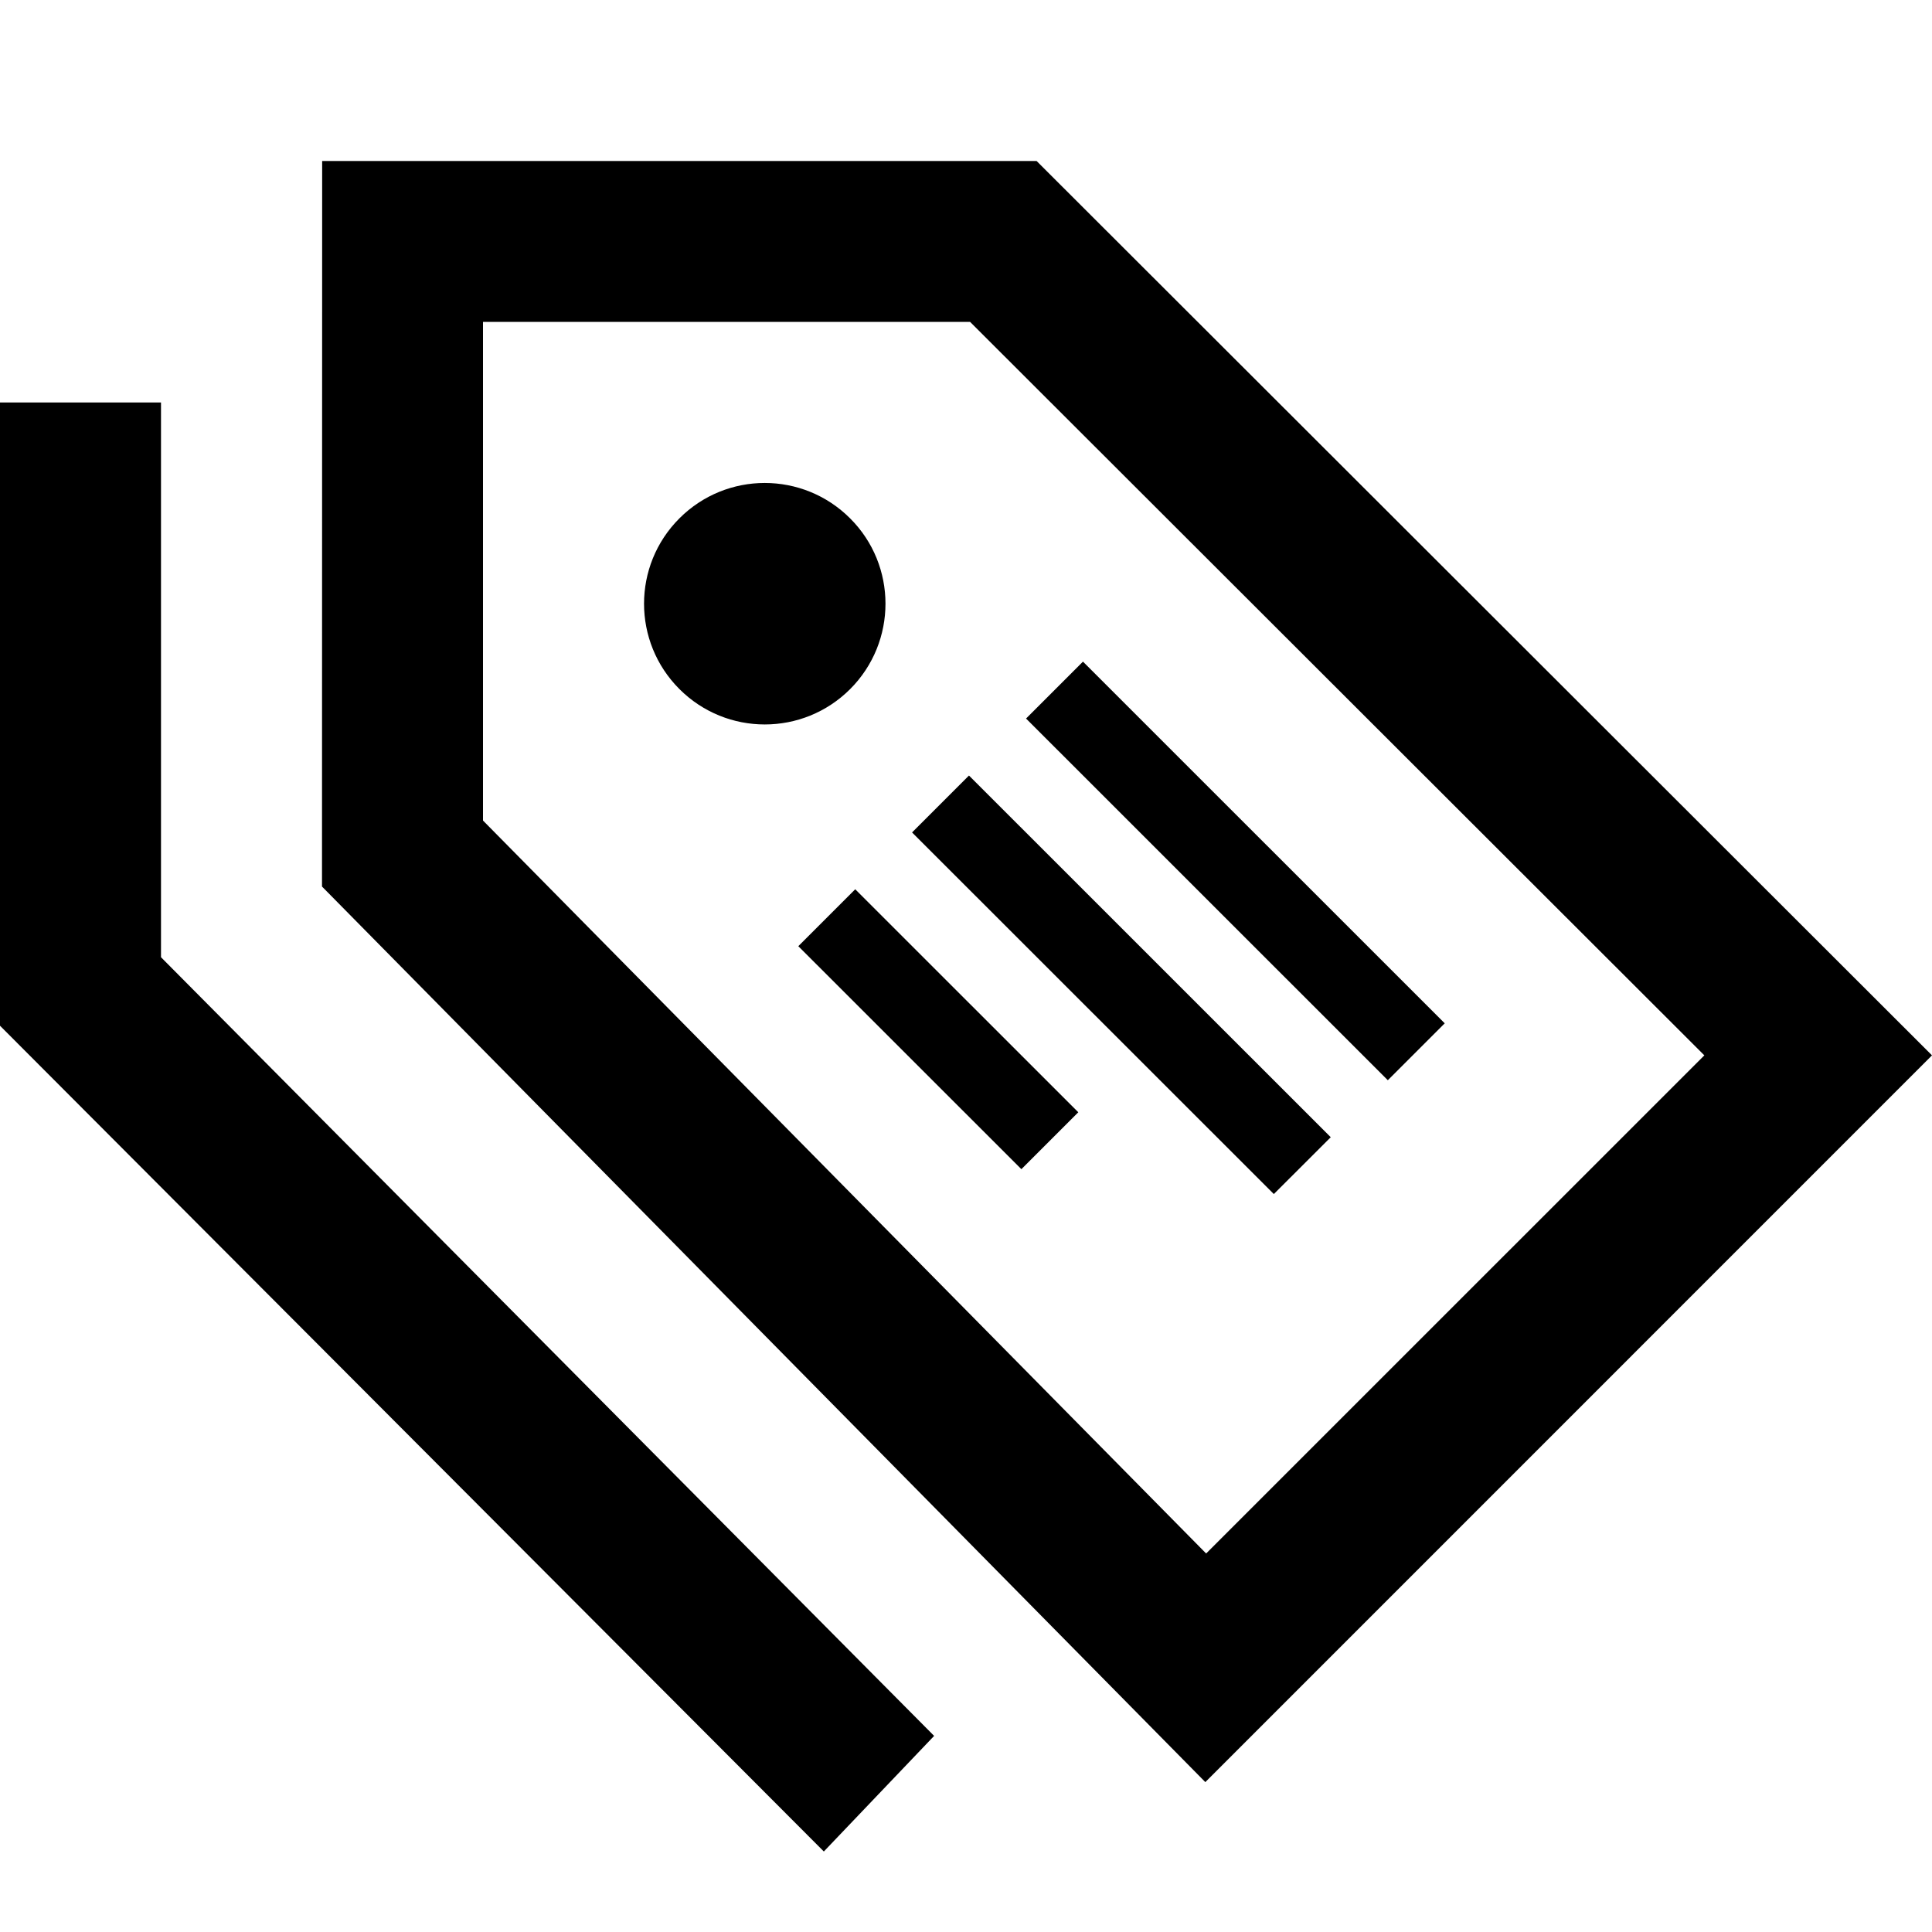 <svg xmlns="http://www.w3.org/2000/svg" width="24" height="24" viewBox="0 0 24 24"><path d="M12.051 3.999l9.121 9.111-6.189 6.188-8.983-9.105v-6.194h6.051zm.826-1.999h-8.875l-.002 9.013 10.973 11.125 9.027-9.028-11.123-11.11zm-2.316 6.56c-.586.586-1.535.586-2.121 0s-.586-1.535 0-2.121 1.535-.586 2.121.001c.585.584.585 1.534 0 2.12zm1.043 13.004l-1.37 1.436-10.234-10.258v-7.742h2v6.891l9.604 9.673zm6.343-8.852l-4.494-4.493-.707.707 4.494 4.493.707-.707zm-1.416 1.415l-4.494-4.493-.707.707 4.494 4.492.707-.706zm-3.136-.31l-2.771-2.77-.707.707 2.771 2.77.707-.707z"/></svg>